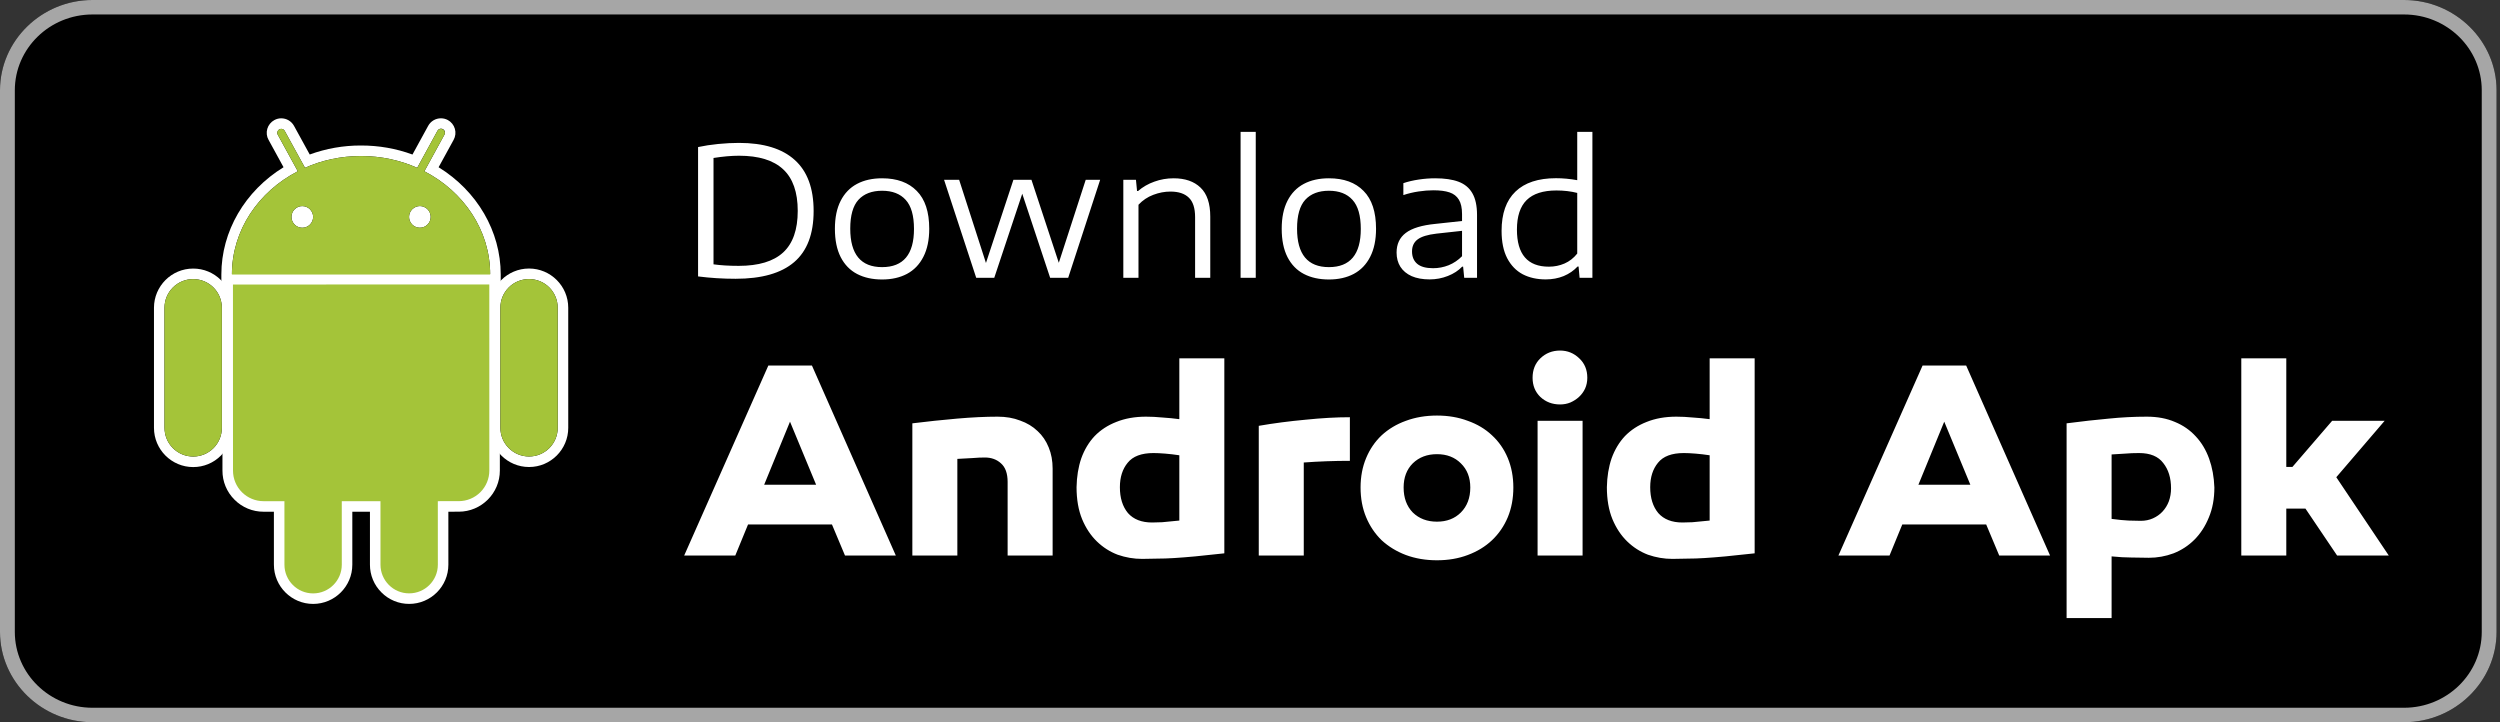 <svg width="180" height="52" viewBox="0 0 180 52" fill="none" xmlns="http://www.w3.org/2000/svg">
<rect x="0" y="0" width="180" height="52" fill="#333333" stroke="none"/>
<path d="M173.095 52H6.657C2.998 52 0 49.073 0 45.5V6.5C0 2.927 2.998 2.74817e-06 6.657 2.74817e-06H173.095C176.755 2.74817e-06 179.753 2.927 179.753 6.5V45.5C179.753 49.073 176.755 52 173.095 52Z" fill="black"/>
<path d="M173.095 1.042C176.177 1.042 178.686 3.49 178.686 6.5V45.5C178.686 48.51 176.177 50.958 173.095 50.958H6.657C3.575 50.958 1.067 48.51 1.067 45.5V6.5C1.067 3.49 3.575 1.042 6.657 1.042H173.095ZM173.095 2.74817e-06H6.657C2.998 2.74817e-06 0 2.927 0 6.5V45.5C0 49.073 2.998 52 6.657 52H173.095C176.755 52 179.753 49.073 179.753 45.5V6.5C179.753 2.927 176.755 2.74817e-06 173.095 2.74817e-06Z" fill="#A6A6A6"/>
<path d="M13.91 33.629C12.352 33.63 11.086 32.362 11.086 30.805L11.086 22.16C11.085 20.604 12.351 19.337 13.906 19.337C14.662 19.336 15.37 19.63 15.904 20.163C16.438 20.696 16.732 21.405 16.732 22.159L16.732 30.805C16.733 31.176 16.662 31.543 16.52 31.885C16.378 32.228 16.17 32.539 15.907 32.8C15.646 33.064 15.335 33.273 14.992 33.415C14.649 33.557 14.281 33.63 13.91 33.629ZM13.908 20.095C12.768 20.095 11.844 21.021 11.843 22.16L11.845 30.804C11.845 31.352 12.062 31.878 12.449 32.265C12.836 32.653 13.362 32.87 13.909 32.871C14.181 32.871 14.449 32.818 14.7 32.714C14.95 32.61 15.178 32.458 15.37 32.266C15.562 32.074 15.714 31.846 15.817 31.595C15.921 31.345 15.974 31.076 15.973 30.805V22.159C15.973 21.611 15.755 21.086 15.368 20.699C14.98 20.312 14.455 20.095 13.908 20.095Z" fill="white"/>
<path d="M36.052 20.523L35.294 20.523L16.698 20.526L15.939 20.526L15.938 19.767C15.936 16.651 17.634 13.752 20.415 12.04L19.334 10.066C19.201 9.835 19.168 9.542 19.245 9.275C19.284 9.141 19.349 9.017 19.437 8.909C19.525 8.8 19.633 8.711 19.755 8.645C19.907 8.562 20.077 8.518 20.25 8.519C20.633 8.519 20.984 8.727 21.169 9.063L22.3 11.124C23.481 10.692 24.728 10.473 25.985 10.476C27.28 10.475 28.522 10.694 29.698 11.126L30.828 9.061C30.918 8.896 31.051 8.759 31.212 8.663C31.374 8.568 31.558 8.518 31.746 8.518C31.918 8.517 32.089 8.56 32.241 8.641C32.364 8.707 32.472 8.797 32.559 8.905C32.647 9.014 32.712 9.139 32.75 9.272C32.789 9.404 32.801 9.543 32.785 9.68C32.77 9.816 32.727 9.949 32.661 10.069L31.58 12.041C34.356 13.757 36.052 16.653 36.052 19.764L36.052 20.523ZM30.555 12.332L31.996 9.701C32.017 9.668 32.03 9.631 32.036 9.593C32.042 9.554 32.04 9.515 32.03 9.477C32.02 9.439 32.003 9.404 31.979 9.374C31.955 9.343 31.925 9.317 31.891 9.299C31.857 9.28 31.819 9.268 31.78 9.264C31.742 9.261 31.703 9.265 31.665 9.277C31.628 9.288 31.594 9.308 31.565 9.333C31.535 9.359 31.511 9.39 31.494 9.425L30.039 12.083C28.814 11.539 27.443 11.233 25.994 11.235C24.548 11.233 23.179 11.538 21.958 12.08L20.501 9.428C20.483 9.395 20.459 9.366 20.43 9.342C20.401 9.318 20.367 9.3 20.331 9.29C20.295 9.279 20.257 9.276 20.22 9.28C20.182 9.284 20.146 9.296 20.113 9.314C19.973 9.389 19.922 9.565 20 9.702L21.441 12.331C18.609 13.792 16.695 16.573 16.697 19.767L35.293 19.765C35.294 16.572 33.383 13.796 30.555 12.332ZM21.764 16.398C21.558 16.398 21.359 16.316 21.213 16.169C21.067 16.023 20.985 15.825 20.985 15.618C20.985 15.411 21.067 15.213 21.214 15.067C21.36 14.921 21.558 14.838 21.765 14.839C21.972 14.839 22.17 14.921 22.317 15.068C22.463 15.214 22.545 15.412 22.546 15.619C22.545 15.826 22.463 16.024 22.316 16.17C22.17 16.316 21.971 16.398 21.764 16.398ZM30.232 16.396C30.13 16.397 30.028 16.377 29.933 16.337C29.839 16.298 29.753 16.241 29.68 16.169C29.608 16.096 29.55 16.01 29.511 15.916C29.472 15.821 29.452 15.72 29.452 15.617C29.453 15.41 29.535 15.212 29.681 15.066C29.828 14.92 30.026 14.837 30.232 14.836C30.439 14.838 30.636 14.921 30.782 15.067C30.927 15.213 31.01 15.411 31.011 15.617C31.011 15.72 30.99 15.821 30.951 15.915C30.912 16.01 30.855 16.096 30.783 16.168C30.71 16.241 30.624 16.298 30.53 16.337C30.436 16.376 30.334 16.396 30.232 16.396ZM22.544 43.482C20.988 43.482 19.721 42.216 19.721 40.659L19.72 36.843L18.978 36.844C18.589 36.846 18.204 36.77 17.844 36.621C17.484 36.472 17.158 36.253 16.884 35.977C16.607 35.703 16.388 35.376 16.239 35.017C16.09 34.657 16.015 34.271 16.017 33.882L16.014 20.486V19.727H16.773L35.229 19.724L35.989 19.723V20.483L35.99 33.879C35.991 35.513 34.662 36.843 33.028 36.842L32.282 36.843L32.283 40.657C32.283 42.214 31.017 43.481 29.461 43.481C29.09 43.482 28.723 43.41 28.38 43.268C28.037 43.127 27.726 42.918 27.465 42.654C27.201 42.393 26.992 42.083 26.85 41.74C26.708 41.397 26.635 41.03 26.636 40.659V36.843H25.367V40.658C25.367 42.215 24.101 43.483 22.544 43.482Z" fill="white"/>
<path d="M16.776 33.881C16.776 34.171 16.832 34.457 16.943 34.725C17.053 34.993 17.215 35.236 17.42 35.441C17.625 35.645 17.868 35.808 18.135 35.918C18.403 36.029 18.689 36.086 18.979 36.085H20.479L20.48 40.66C20.48 41.799 21.405 42.724 22.543 42.724C22.815 42.724 23.083 42.671 23.334 42.567C23.584 42.463 23.812 42.311 24.003 42.119C24.195 41.927 24.347 41.699 24.451 41.448C24.554 41.198 24.607 40.929 24.607 40.658L24.607 36.085L27.394 36.084L27.394 40.658C27.395 41.797 28.322 42.724 29.459 42.722C30.6 42.723 31.525 41.796 31.524 40.657L31.523 36.084L33.029 36.083C34.243 36.084 35.231 35.097 35.231 33.879L35.229 20.482L16.773 20.485L16.776 33.881ZM38.093 33.625C36.535 33.626 35.269 32.36 35.269 30.803L35.267 22.157C35.268 20.6 36.532 19.334 38.088 19.334C39.646 19.333 40.914 20.6 40.913 22.157L40.914 30.801C40.915 32.358 39.649 33.626 38.093 33.625ZM38.09 20.093C36.95 20.091 36.026 21.017 36.026 22.157L36.027 30.802C36.027 31.073 36.08 31.342 36.184 31.593C36.288 31.843 36.44 32.071 36.632 32.263C36.823 32.454 37.051 32.606 37.302 32.71C37.552 32.814 37.821 32.867 38.092 32.867C38.363 32.867 38.632 32.813 38.882 32.709C39.133 32.606 39.36 32.453 39.552 32.262C39.743 32.07 39.895 31.842 39.999 31.592C40.103 31.341 40.156 31.073 40.156 30.802L40.154 22.157C40.154 21.886 40.1 21.617 39.997 21.367C39.893 21.116 39.741 20.889 39.55 20.697C39.358 20.505 39.13 20.353 38.88 20.25C38.629 20.146 38.361 20.093 38.09 20.093Z" fill="white"/>
<path d="M13.907 20.095C12.767 20.095 11.844 21.021 11.843 22.16L11.845 30.804C11.845 31.076 11.898 31.344 12.002 31.595C12.105 31.846 12.257 32.073 12.449 32.265C12.641 32.457 12.868 32.609 13.119 32.713C13.37 32.816 13.638 32.87 13.91 32.87C14.181 32.87 14.449 32.817 14.7 32.713C14.951 32.609 15.178 32.457 15.37 32.265C15.562 32.074 15.714 31.846 15.817 31.595C15.921 31.345 15.974 31.076 15.973 30.805V22.159C15.973 21.611 15.755 21.086 15.367 20.699C14.98 20.312 14.455 20.095 13.907 20.095ZM30.555 12.332L31.996 9.701C32.033 9.634 32.041 9.556 32.02 9.483C31.999 9.409 31.95 9.348 31.883 9.311C31.816 9.275 31.738 9.266 31.665 9.288C31.592 9.309 31.531 9.359 31.494 9.425L30.039 12.084C28.814 11.539 27.444 11.233 25.994 11.235C24.548 11.233 23.178 11.538 21.958 12.08L20.501 9.428C20.483 9.395 20.459 9.366 20.43 9.342C20.401 9.318 20.367 9.301 20.331 9.29C20.295 9.279 20.257 9.276 20.22 9.28C20.183 9.284 20.146 9.296 20.113 9.314C20.08 9.332 20.051 9.356 20.027 9.385C20.003 9.414 19.986 9.448 19.975 9.484C19.965 9.52 19.961 9.558 19.965 9.595C19.97 9.633 19.981 9.669 20 9.702L21.441 12.331C18.609 13.792 16.695 16.573 16.697 19.767L35.293 19.765C35.294 16.572 33.383 13.796 30.555 12.332ZM21.764 16.398C21.558 16.398 21.359 16.316 21.213 16.169C21.067 16.023 20.985 15.825 20.985 15.618C20.985 15.411 21.067 15.213 21.214 15.067C21.36 14.921 21.558 14.839 21.765 14.839C21.972 14.839 22.17 14.921 22.317 15.068C22.463 15.214 22.545 15.412 22.546 15.619C22.545 15.826 22.463 16.024 22.316 16.17C22.17 16.317 21.971 16.398 21.764 16.398ZM30.232 16.396C30.13 16.397 30.028 16.377 29.934 16.337C29.839 16.298 29.753 16.241 29.681 16.169C29.608 16.096 29.551 16.01 29.512 15.916C29.472 15.821 29.452 15.72 29.452 15.617C29.453 15.411 29.536 15.213 29.682 15.066C29.828 14.92 30.026 14.837 30.232 14.836C30.439 14.838 30.636 14.921 30.782 15.067C30.927 15.213 31.01 15.411 31.01 15.617C31.011 15.72 30.991 15.821 30.951 15.916C30.912 16.01 30.855 16.096 30.783 16.168C30.71 16.241 30.625 16.298 30.53 16.337C30.436 16.377 30.334 16.397 30.232 16.396ZM16.773 20.485L16.776 33.883C16.776 34.172 16.832 34.459 16.943 34.726C17.054 34.993 17.216 35.236 17.421 35.441C17.625 35.645 17.868 35.808 18.136 35.918C18.403 36.029 18.689 36.086 18.979 36.085L20.479 36.086L20.48 40.66C20.48 41.799 21.406 42.725 22.543 42.725C23.684 42.725 24.608 41.798 24.609 40.659L24.608 36.086L27.394 36.085L27.395 40.659C27.395 41.797 28.322 42.725 29.459 42.722C30.6 42.723 31.525 41.797 31.525 40.657L31.523 36.084L33.028 36.083C33.318 36.083 33.604 36.026 33.872 35.915C34.139 35.805 34.382 35.642 34.587 35.438C34.791 35.233 34.954 34.99 35.064 34.723C35.175 34.456 35.232 34.169 35.232 33.88L35.23 20.482L16.773 20.485ZM40.154 22.157C40.154 21.886 40.101 21.617 39.997 21.367C39.894 21.116 39.742 20.889 39.55 20.697C39.358 20.505 39.13 20.353 38.88 20.25C38.629 20.146 38.361 20.093 38.09 20.093C36.95 20.092 36.026 21.017 36.026 22.158L36.028 30.803C36.028 31.074 36.081 31.342 36.185 31.593C36.288 31.843 36.44 32.071 36.632 32.263C36.824 32.454 37.051 32.606 37.302 32.71C37.552 32.814 37.821 32.867 38.092 32.867C38.363 32.867 38.632 32.813 38.882 32.71C39.133 32.606 39.36 32.454 39.552 32.262C39.744 32.07 39.896 31.842 39.999 31.592C40.103 31.341 40.156 31.073 40.156 30.802L40.154 22.157Z" fill="#A4C439"/>
<path d="M52.965 20.072C52.042 20.072 51.141 20.015 50.261 19.902V10.588C50.703 10.493 51.184 10.419 51.704 10.367C52.228 10.315 52.729 10.289 53.206 10.289C54.978 10.289 56.317 10.698 57.222 11.518C58.128 12.332 58.581 13.556 58.581 15.19C58.581 16.845 58.113 18.074 57.177 18.875C56.245 19.673 54.841 20.072 52.965 20.072ZM53.186 19.142C54.62 19.142 55.686 18.821 56.384 18.18C57.086 17.534 57.437 16.535 57.437 15.184C57.437 13.836 57.086 12.837 56.384 12.187C55.686 11.537 54.629 11.212 53.212 11.212C52.662 11.212 52.048 11.266 51.373 11.374V19.032C51.888 19.105 52.493 19.142 53.186 19.142ZM63.512 20.123C62.819 20.123 62.219 19.991 61.712 19.727C61.205 19.463 60.81 19.058 60.529 18.512C60.251 17.965 60.113 17.285 60.113 16.471C60.113 15.669 60.251 14.997 60.529 14.456C60.806 13.914 61.198 13.509 61.705 13.24C62.212 12.971 62.815 12.837 63.512 12.837C64.583 12.837 65.415 13.14 66.008 13.747C66.606 14.349 66.905 15.257 66.905 16.471C66.905 17.272 66.764 17.946 66.483 18.492C66.205 19.038 65.811 19.448 65.3 19.721C64.793 19.989 64.197 20.123 63.512 20.123ZM63.512 19.233C65.042 19.233 65.807 18.317 65.807 16.483C65.807 15.521 65.607 14.824 65.209 14.39C64.814 13.953 64.249 13.734 63.512 13.734C62.776 13.734 62.208 13.951 61.809 14.384C61.415 14.817 61.218 15.511 61.218 16.464C61.218 18.31 61.983 19.233 63.512 19.233ZM78.171 12.947H79.211L76.91 20H75.61L73.602 13.948L71.587 20H70.287L67.973 12.947H69.058L70.989 18.934L72.965 12.947H74.265L76.234 18.921L78.171 12.947ZM80.879 12.947H81.789L81.867 13.754H81.939C82.281 13.459 82.673 13.233 83.115 13.078C83.557 12.917 84.019 12.837 84.5 12.837C85.328 12.837 85.973 13.06 86.437 13.507C86.905 13.953 87.139 14.65 87.139 15.6V20H86.047V15.632C86.047 14.982 85.895 14.514 85.592 14.228C85.293 13.938 84.853 13.793 84.272 13.793C83.861 13.793 83.449 13.87 83.037 14.027C82.626 14.182 82.27 14.421 81.971 14.742V20H80.879V12.947ZM89.322 20V9.496H90.414V20H89.322ZM95.682 20.123C94.989 20.123 94.389 19.991 93.882 19.727C93.375 19.463 92.98 19.058 92.699 18.512C92.421 17.965 92.283 17.285 92.283 16.471C92.283 15.669 92.421 14.997 92.699 14.456C92.976 13.914 93.368 13.509 93.875 13.24C94.382 12.971 94.984 12.837 95.682 12.837C96.752 12.837 97.585 13.14 98.178 13.747C98.776 14.349 99.075 15.257 99.075 16.471C99.075 17.272 98.934 17.946 98.653 18.492C98.375 19.038 97.981 19.448 97.47 19.721C96.963 19.989 96.367 20.123 95.682 20.123ZM95.682 19.233C97.212 19.233 97.977 18.317 97.977 16.483C97.977 15.521 97.777 14.824 97.379 14.39C96.984 13.953 96.419 13.734 95.682 13.734C94.945 13.734 94.378 13.951 93.979 14.384C93.585 14.817 93.388 15.511 93.388 16.464C93.388 18.31 94.153 19.233 95.682 19.233ZM103.33 12.837C104.014 12.837 104.575 12.919 105.013 13.084C105.455 13.249 105.787 13.524 106.008 13.909C106.233 14.295 106.346 14.815 106.346 15.47V20H105.423L105.345 19.201H105.273C105.009 19.482 104.666 19.705 104.246 19.87C103.83 20.035 103.392 20.117 102.933 20.117C102.43 20.117 101.999 20.039 101.64 19.883C101.284 19.723 101.013 19.497 100.827 19.207C100.645 18.917 100.554 18.576 100.554 18.186C100.554 17.576 100.775 17.103 101.217 16.77C101.663 16.431 102.376 16.215 103.356 16.119L105.267 15.912V15.418C105.267 14.971 105.191 14.624 105.039 14.377C104.887 14.126 104.662 13.951 104.363 13.851C104.068 13.751 103.681 13.701 103.2 13.701C102.866 13.701 102.511 13.73 102.134 13.786C101.757 13.842 101.393 13.929 101.042 14.046V13.188C101.371 13.075 101.739 12.989 102.147 12.928C102.554 12.867 102.948 12.837 103.33 12.837ZM103.18 19.311C103.57 19.311 103.945 19.239 104.305 19.096C104.664 18.949 104.985 18.733 105.267 18.447V16.62L103.421 16.822C102.792 16.895 102.342 17.034 102.069 17.238C101.8 17.441 101.666 17.729 101.666 18.102C101.666 18.488 101.791 18.787 102.043 18.999C102.294 19.207 102.673 19.311 103.18 19.311ZM111.292 20.117C110.664 20.117 110.111 19.994 109.635 19.747C109.162 19.495 108.79 19.11 108.517 18.59C108.248 18.07 108.114 17.413 108.114 16.62C108.114 15.376 108.447 14.434 109.115 13.793C109.782 13.151 110.755 12.831 112.033 12.831C112.527 12.831 113.036 12.878 113.561 12.973V9.496H114.653V20H113.73L113.658 19.188H113.587C113.314 19.482 112.98 19.712 112.586 19.877C112.191 20.037 111.76 20.117 111.292 20.117ZM111.52 19.201C111.918 19.201 112.293 19.125 112.644 18.973C112.995 18.821 113.301 18.583 113.561 18.258V13.89C113.101 13.773 112.603 13.714 112.066 13.714C111.104 13.714 110.389 13.944 109.921 14.403C109.453 14.863 109.219 15.571 109.219 16.529C109.219 18.31 109.986 19.201 111.52 19.201Z" fill="white"/>
<path d="M52.94 40H49.26L55.32 26.32H58.46L64.5 40H60.84L59.9 37.76H53.86L52.94 40ZM55.02 34.9H58.76L56.88 30.36L55.02 34.9ZM71.829 30C72.429 30 72.969 30.093 73.449 30.28C73.943 30.453 74.363 30.707 74.709 31.04C75.056 31.36 75.323 31.753 75.509 32.22C75.696 32.673 75.789 33.18 75.789 33.74V40H72.549V34.7C72.549 34.087 72.389 33.64 72.069 33.36C71.763 33.08 71.376 32.94 70.909 32.94C70.643 32.94 70.349 32.953 70.029 32.98C69.709 32.993 69.343 33.013 68.929 33.04V40H65.689V30.48C66.769 30.347 67.843 30.233 68.909 30.14C69.976 30.047 70.949 30 71.829 30ZM88.152 39.84C87.325 39.933 86.625 40.007 86.052 40.06C85.478 40.113 84.972 40.153 84.532 40.18C84.105 40.207 83.712 40.22 83.352 40.22C82.992 40.233 82.618 40.24 82.232 40.24C81.632 40.24 81.045 40.14 80.472 39.94C79.912 39.727 79.412 39.407 78.972 38.98C78.532 38.553 78.178 38.02 77.912 37.38C77.645 36.727 77.512 35.96 77.512 35.08C77.525 34.32 77.638 33.627 77.852 33C78.078 32.373 78.398 31.84 78.812 31.4C79.238 30.96 79.758 30.62 80.372 30.38C80.998 30.127 81.712 30 82.512 30C82.885 30 83.278 30.02 83.692 30.06C84.118 30.087 84.525 30.127 84.912 30.18V25.8H88.152V39.84ZM83.052 32.62C82.185 32.62 81.565 32.853 81.192 33.32C80.818 33.773 80.632 34.36 80.632 35.08C80.632 35.853 80.825 36.473 81.212 36.94C81.612 37.393 82.192 37.62 82.952 37.62C83.112 37.62 83.352 37.613 83.672 37.6C83.992 37.573 84.405 37.533 84.912 37.48V32.78C84.565 32.727 84.225 32.687 83.892 32.66C83.558 32.633 83.278 32.62 83.052 32.62ZM97.191 33.18C96.071 33.18 94.964 33.22 93.871 33.3V40H90.631V30.66C91.711 30.473 92.831 30.327 93.991 30.22C95.151 30.1 96.217 30.04 97.191 30.04V33.18ZM103.461 29.92C104.274 29.92 105.014 30.047 105.681 30.3C106.361 30.54 106.941 30.887 107.421 31.34C107.914 31.793 108.294 32.34 108.561 32.98C108.827 33.62 108.961 34.327 108.961 35.1C108.961 35.887 108.827 36.6 108.561 37.24C108.294 37.88 107.914 38.433 107.421 38.9C106.941 39.353 106.361 39.707 105.681 39.96C105.014 40.213 104.274 40.34 103.461 40.34C102.647 40.34 101.901 40.213 101.221 39.96C100.554 39.707 99.974 39.353 99.481 38.9C99.001 38.433 98.627 37.88 98.361 37.24C98.094 36.6 97.961 35.887 97.961 35.1C97.961 34.327 98.094 33.62 98.361 32.98C98.627 32.34 99.001 31.793 99.481 31.34C99.974 30.887 100.554 30.54 101.221 30.3C101.901 30.047 102.647 29.92 103.461 29.92ZM103.461 37.56C104.167 37.56 104.741 37.34 105.181 36.9C105.634 36.447 105.861 35.847 105.861 35.1C105.861 34.38 105.634 33.8 105.181 33.36C104.741 32.92 104.167 32.7 103.461 32.7C102.754 32.7 102.174 32.92 101.721 33.36C101.281 33.8 101.061 34.38 101.061 35.1C101.061 35.847 101.281 36.447 101.721 36.9C102.174 37.34 102.754 37.56 103.461 37.56ZM112.326 29.12C111.766 29.12 111.293 28.94 110.906 28.58C110.533 28.22 110.346 27.76 110.346 27.2C110.346 26.627 110.533 26.16 110.906 25.8C111.293 25.427 111.766 25.24 112.326 25.24C112.86 25.24 113.32 25.427 113.706 25.8C114.093 26.16 114.286 26.627 114.286 27.2C114.286 27.48 114.233 27.74 114.126 27.98C114.02 28.207 113.873 28.407 113.686 28.58C113.513 28.74 113.306 28.873 113.066 28.98C112.84 29.073 112.593 29.12 112.326 29.12ZM113.946 40H110.706V30.3H113.946V40ZM126.335 39.84C125.508 39.933 124.808 40.007 124.235 40.06C123.662 40.113 123.155 40.153 122.715 40.18C122.288 40.207 121.895 40.22 121.535 40.22C121.175 40.233 120.802 40.24 120.415 40.24C119.815 40.24 119.228 40.14 118.655 39.94C118.095 39.727 117.595 39.407 117.155 38.98C116.715 38.553 116.362 38.02 116.095 37.38C115.828 36.727 115.695 35.96 115.695 35.08C115.708 34.32 115.822 33.627 116.035 33C116.262 32.373 116.582 31.84 116.995 31.4C117.422 30.96 117.942 30.62 118.555 30.38C119.182 30.127 119.895 30 120.695 30C121.068 30 121.462 30.02 121.875 30.06C122.302 30.087 122.708 30.127 123.095 30.18V25.8H126.335V39.84ZM121.235 32.62C120.368 32.62 119.748 32.853 119.375 33.32C119.002 33.773 118.815 34.36 118.815 35.08C118.815 35.853 119.008 36.473 119.395 36.94C119.795 37.393 120.375 37.62 121.135 37.62C121.295 37.62 121.535 37.613 121.855 37.6C122.175 37.573 122.588 37.533 123.095 37.48V32.78C122.748 32.727 122.408 32.687 122.075 32.66C121.742 32.633 121.462 32.62 121.235 32.62ZM136.045 40H132.365L138.425 26.32H141.565L147.605 40H143.945L143.005 37.76H136.965L136.045 40ZM138.125 34.9H141.865L139.985 30.36L138.125 34.9ZM154.575 30C155.335 30 156.008 30.127 156.595 30.38C157.181 30.62 157.681 30.967 158.095 31.42C158.508 31.86 158.828 32.393 159.055 33.02C159.281 33.647 159.408 34.34 159.435 35.1C159.435 35.913 159.301 36.633 159.035 37.26C158.781 37.887 158.435 38.42 157.995 38.86C157.568 39.287 157.068 39.613 156.495 39.84C155.921 40.053 155.328 40.16 154.715 40.16C154.261 40.16 153.835 40.153 153.435 40.14C153.035 40.14 152.568 40.113 152.035 40.06V44.5H148.795V30.48C149.928 30.333 150.941 30.22 151.835 30.14C152.741 30.047 153.655 30 154.575 30ZM154.135 37.5C154.455 37.5 154.748 37.44 155.015 37.32C155.281 37.2 155.508 37.04 155.695 36.84C155.895 36.627 156.048 36.38 156.155 36.1C156.261 35.807 156.315 35.493 156.315 35.16C156.315 34.413 156.128 33.807 155.755 33.34C155.395 32.86 154.815 32.62 154.015 32.62C153.655 32.62 153.321 32.633 153.015 32.66C152.708 32.673 152.381 32.693 152.035 32.72V37.36C152.541 37.427 152.948 37.467 153.255 37.48C153.575 37.493 153.868 37.5 154.135 37.5ZM165.053 33.62L167.913 30.3H171.693L168.213 34.36L171.993 40H168.273L165.993 36.62H164.613V40H161.373V25.8H164.613V33.62H165.053Z" fill="white"/>
</svg>
